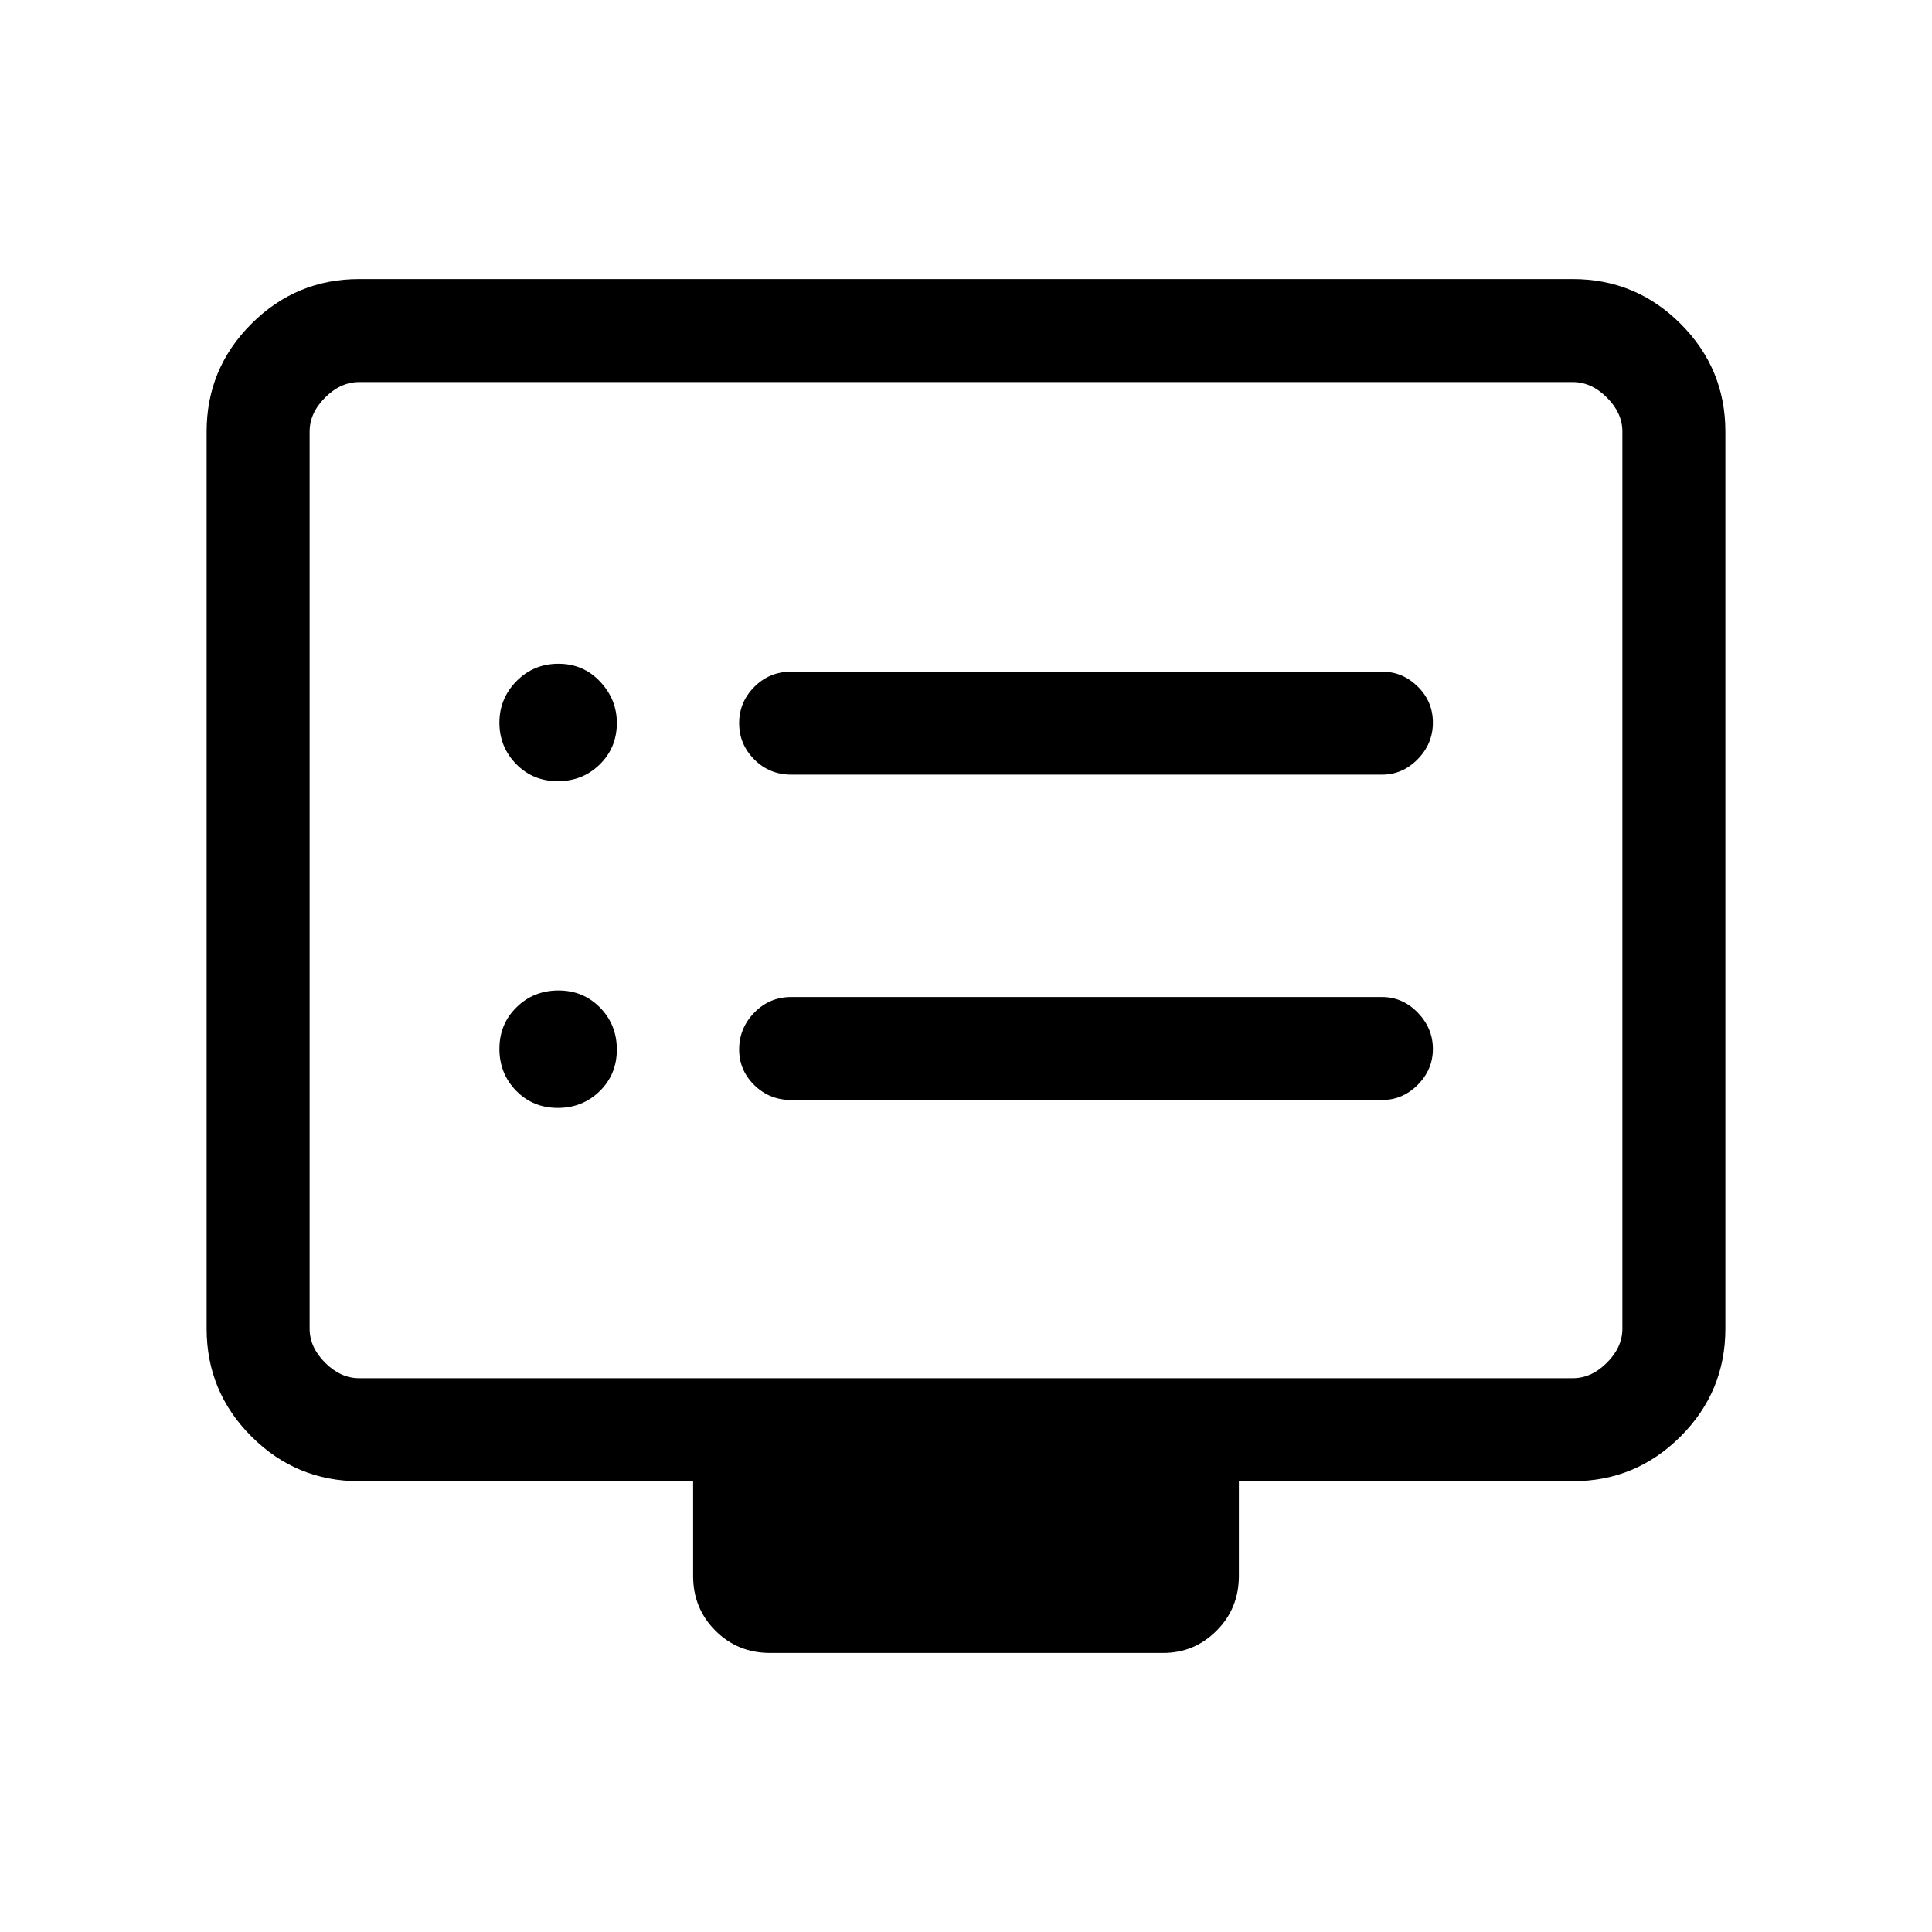 <svg xmlns="http://www.w3.org/2000/svg" height="40" viewBox="0 -960 960 960" width="40"><path d="M277.16-409.49q12.33 0 20.84-8.34t8.51-20.66q0-12.33-8.34-20.84-8.34-8.52-20.66-8.52-12.33 0-20.84 8.34-8.52 8.34-8.52 20.67 0 12.33 8.34 20.84t20.67 8.51Zm0-162.33q12.33 0 20.84-8.32 8.51-8.33 8.51-20.63 0-11.72-8.34-20.56-8.34-8.85-20.66-8.85-12.33 0-20.84 8.61-8.52 8.62-8.52 20.67 0 12.05 8.34 20.57 8.34 8.51 20.67 8.51ZM393.2-413.41h293.54q10.21 0 17.74-7.56 7.52-7.57 7.52-17.84t-7.52-18.02q-7.53-7.76-17.74-7.76H393.2q-10.85 0-18.39 7.76-7.53 7.76-7.53 18.32 0 10.27 7.53 17.68 7.54 7.42 18.39 7.42Zm0-161.67h293.54q10.21 0 17.74-7.7 7.52-7.69 7.52-18.16 0-10.47-7.52-17.89-7.53-7.43-17.74-7.43H393.2q-10.85 0-18.39 7.58-7.53 7.58-7.53 18.04 0 10.47 7.53 18.02 7.54 7.54 18.39 7.54ZM178.46-224q-31.3 0-53.55-22.25-22.24-22.24-22.24-53.54v-445.75q0-31.3 22.24-53.55 22.25-22.24 53.55-22.24h603.08q31.3 0 53.55 22.24 22.24 22.25 22.24 53.55v445.75q0 31.3-22.24 53.54Q812.84-224 781.54-224H615.59v47.1q0 16.09-11.06 27.16t-26.5 11.07H382.64q-16.09 0-27.16-11.07t-11.07-27.16V-224H178.46Zm0-51.18h603.08q9.23 0 16.92-7.69 7.69-7.69 7.69-16.92v-445.75q0-9.23-7.69-16.92-7.69-7.69-16.92-7.69H178.46q-9.23 0-16.92 7.69-7.69 7.69-7.69 16.92v445.75q0 9.23 7.69 16.92 7.69 7.69 16.92 7.69Zm-24.61 0v-494.97 494.97Z"/></svg>